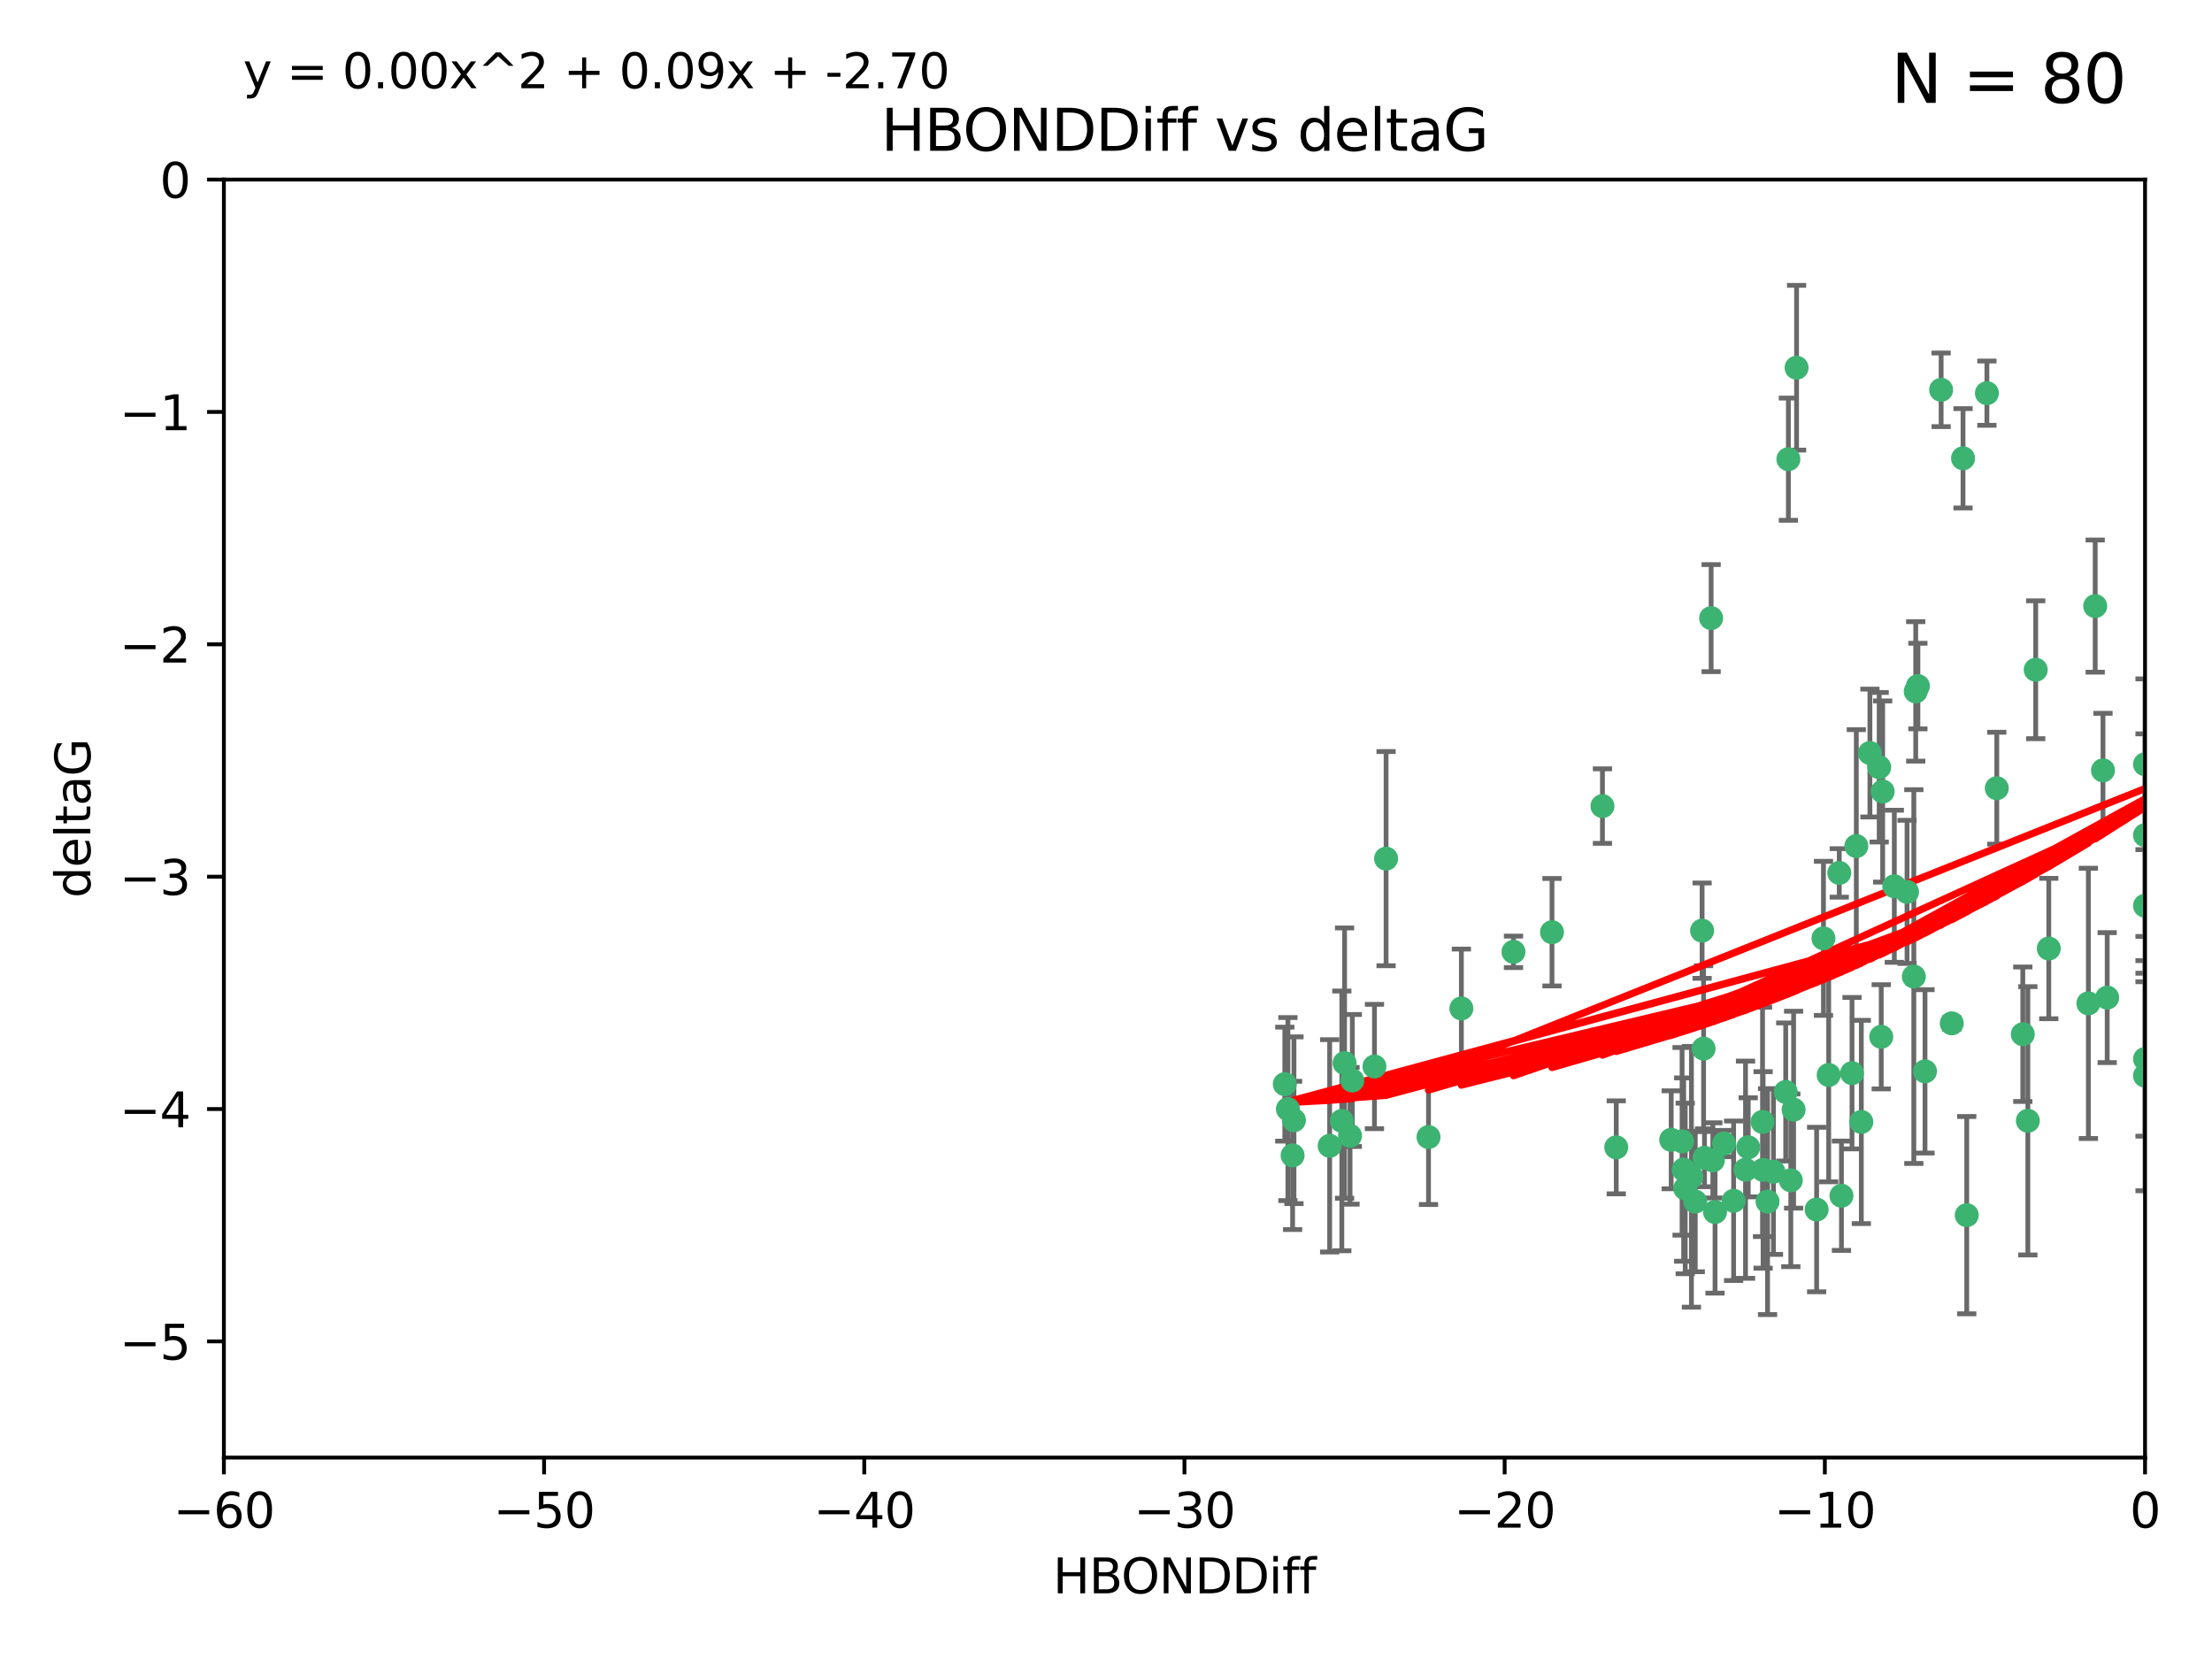 <?xml version="1.0" encoding="utf-8" standalone="no"?>
<!DOCTYPE svg PUBLIC "-//W3C//DTD SVG 1.1//EN"
  "http://www.w3.org/Graphics/SVG/1.1/DTD/svg11.dtd">
<svg xmlns:xlink="http://www.w3.org/1999/xlink" width="460.8pt" height="345.6pt" viewBox="0 0 460.8 345.6" xmlns="http://www.w3.org/2000/svg" version="1.1">
 <defs>
  <style type="text/css">*{stroke-linejoin: round; stroke-linecap: butt}</style>
 </defs>
 <g id="figure_1">
  <g id="patch_1">
   <path d="M 0 345.6 
L 460.8 345.6 
L 460.8 0 
L 0 0 
z
" style="fill: #ffffff"/>
  </g>
  <g id="axes_1">
   <g id="patch_2">
    <path d="M 46.64 303.64 
L 446.85 303.64 
L 446.85 37.411 
L 46.64 37.411 
z
" style="fill: #ffffff"/>
   </g>
   <g id="PathCollection_1">
    <defs>
     <path id="me3014f1221" d="M 0 1.118 
C 0.297 1.118 0.581 1 0.791 0.791 
C 1 0.581 1.118 0.297 1.118 0 
C 1.118 -0.297 1 -0.581 0.791 -0.791 
C 0.581 -1 0.297 -1.118 0 -1.118 
C -0.297 -1.118 -0.581 -1 -0.791 -0.791 
C -1 -0.581 -1.118 -0.297 -1.118 0 
C -1.118 0.297 -1 0.581 -0.791 0.791 
C -0.581 1 -0.297 1.118 0 1.118 
z
" style="stroke: #3cb371"/>
    </defs>
    <g clip-path="url(#pa0109d5193)">
     <use xlink:href="#me3014f1221" x="364.189" y="239.011" style="fill: #3cb371; stroke: #3cb371"/>
     <use xlink:href="#me3014f1221" x="368.215" y="250.316" style="fill: #3cb371; stroke: #3cb371"/>
     <use xlink:href="#me3014f1221" x="373.059" y="245.88" style="fill: #3cb371; stroke: #3cb371"/>
     <use xlink:href="#me3014f1221" x="373.64" y="231.167" style="fill: #3cb371; stroke: #3cb371"/>
     <use xlink:href="#me3014f1221" x="352.356" y="245.151" style="fill: #3cb371; stroke: #3cb371"/>
     <use xlink:href="#me3014f1221" x="336.694" y="239.012" style="fill: #3cb371; stroke: #3cb371"/>
     <use xlink:href="#me3014f1221" x="351.062" y="247.575" style="fill: #3cb371; stroke: #3cb371"/>
     <use xlink:href="#me3014f1221" x="383.608" y="249.096" style="fill: #3cb371; stroke: #3cb371"/>
     <use xlink:href="#me3014f1221" x="269.556" y="233.364" style="fill: #3cb371; stroke: #3cb371"/>
     <use xlink:href="#me3014f1221" x="361.144" y="250.142" style="fill: #3cb371; stroke: #3cb371"/>
     <use xlink:href="#me3014f1221" x="350.738" y="243.641" style="fill: #3cb371; stroke: #3cb371"/>
     <use xlink:href="#me3014f1221" x="378.435" y="251.967" style="fill: #3cb371; stroke: #3cb371"/>
     <use xlink:href="#me3014f1221" x="280.099" y="221.462" style="fill: #3cb371; stroke: #3cb371"/>
     <use xlink:href="#me3014f1221" x="281.711" y="225.088" style="fill: #3cb371; stroke: #3cb371"/>
     <use xlink:href="#me3014f1221" x="279.527" y="233.502" style="fill: #3cb371; stroke: #3cb371"/>
     <use xlink:href="#me3014f1221" x="348.14" y="237.443" style="fill: #3cb371; stroke: #3cb371"/>
     <use xlink:href="#me3014f1221" x="363.626" y="243.675" style="fill: #3cb371; stroke: #3cb371"/>
     <use xlink:href="#me3014f1221" x="281.237" y="236.602" style="fill: #3cb371; stroke: #3cb371"/>
     <use xlink:href="#me3014f1221" x="276.992" y="238.695" style="fill: #3cb371; stroke: #3cb371"/>
     <use xlink:href="#me3014f1221" x="269.274" y="240.695" style="fill: #3cb371; stroke: #3cb371"/>
     <use xlink:href="#me3014f1221" x="288.745" y="178.869" style="fill: #3cb371; stroke: #3cb371"/>
     <use xlink:href="#me3014f1221" x="380.951" y="223.937" style="fill: #3cb371; stroke: #3cb371"/>
     <use xlink:href="#me3014f1221" x="367.286" y="243.713" style="fill: #3cb371; stroke: #3cb371"/>
     <use xlink:href="#me3014f1221" x="367.169" y="233.712" style="fill: #3cb371; stroke: #3cb371"/>
     <use xlink:href="#me3014f1221" x="356.818" y="241.73" style="fill: #3cb371; stroke: #3cb371"/>
     <use xlink:href="#me3014f1221" x="369.439" y="244.088" style="fill: #3cb371; stroke: #3cb371"/>
     <use xlink:href="#me3014f1221" x="286.325" y="222.173" style="fill: #3cb371; stroke: #3cb371"/>
     <use xlink:href="#me3014f1221" x="461.043" y="141.469" style="fill: #3cb371; stroke: #3cb371"/>
     <use xlink:href="#me3014f1221" x="374.258" y="76.602" style="fill: #3cb371; stroke: #3cb371"/>
     <use xlink:href="#me3014f1221" x="355.078" y="241.193" style="fill: #3cb371; stroke: #3cb371"/>
     <use xlink:href="#me3014f1221" x="387.747" y="233.723" style="fill: #3cb371; stroke: #3cb371"/>
     <use xlink:href="#me3014f1221" x="357.274" y="252.481" style="fill: #3cb371; stroke: #3cb371"/>
     <use xlink:href="#me3014f1221" x="353.151" y="250.302" style="fill: #3cb371; stroke: #3cb371"/>
     <use xlink:href="#me3014f1221" x="385.806" y="223.559" style="fill: #3cb371; stroke: #3cb371"/>
     <use xlink:href="#me3014f1221" x="379.862" y="195.473" style="fill: #3cb371; stroke: #3cb371"/>
     <use xlink:href="#me3014f1221" x="354.578" y="193.873" style="fill: #3cb371; stroke: #3cb371"/>
     <use xlink:href="#me3014f1221" x="372.551" y="95.653" style="fill: #3cb371; stroke: #3cb371"/>
     <use xlink:href="#me3014f1221" x="323.309" y="194.195" style="fill: #3cb371; stroke: #3cb371"/>
     <use xlink:href="#me3014f1221" x="359.153" y="238.222" style="fill: #3cb371; stroke: #3cb371"/>
     <use xlink:href="#me3014f1221" x="371.999" y="227.477" style="fill: #3cb371; stroke: #3cb371"/>
     <use xlink:href="#me3014f1221" x="350.408" y="237.76" style="fill: #3cb371; stroke: #3cb371"/>
     <use xlink:href="#me3014f1221" x="409.709" y="253.138" style="fill: #3cb371; stroke: #3cb371"/>
     <use xlink:href="#me3014f1221" x="354.889" y="218.451" style="fill: #3cb371; stroke: #3cb371"/>
     <use xlink:href="#me3014f1221" x="267.647" y="225.849" style="fill: #3cb371; stroke: #3cb371"/>
     <use xlink:href="#me3014f1221" x="404.373" y="81.207" style="fill: #3cb371; stroke: #3cb371"/>
     <use xlink:href="#me3014f1221" x="268.297" y="231.04" style="fill: #3cb371; stroke: #3cb371"/>
     <use xlink:href="#me3014f1221" x="356.461" y="128.766" style="fill: #3cb371; stroke: #3cb371"/>
     <use xlink:href="#me3014f1221" x="304.431" y="210.077" style="fill: #3cb371; stroke: #3cb371"/>
     <use xlink:href="#me3014f1221" x="391.895" y="215.989" style="fill: #3cb371; stroke: #3cb371"/>
     <use xlink:href="#me3014f1221" x="415.968" y="164.196" style="fill: #3cb371; stroke: #3cb371"/>
     <use xlink:href="#me3014f1221" x="398.685" y="203.435" style="fill: #3cb371; stroke: #3cb371"/>
     <use xlink:href="#me3014f1221" x="297.583" y="236.875" style="fill: #3cb371; stroke: #3cb371"/>
     <use xlink:href="#me3014f1221" x="386.706" y="176.253" style="fill: #3cb371; stroke: #3cb371"/>
     <use xlink:href="#me3014f1221" x="424.077" y="139.522" style="fill: #3cb371; stroke: #3cb371"/>
     <use xlink:href="#me3014f1221" x="399.531" y="142.919" style="fill: #3cb371; stroke: #3cb371"/>
     <use xlink:href="#me3014f1221" x="397.27" y="185.794" style="fill: #3cb371; stroke: #3cb371"/>
     <use xlink:href="#me3014f1221" x="399.08" y="144.029" style="fill: #3cb371; stroke: #3cb371"/>
     <use xlink:href="#me3014f1221" x="315.286" y="198.286" style="fill: #3cb371; stroke: #3cb371"/>
     <use xlink:href="#me3014f1221" x="413.908" y="81.905" style="fill: #3cb371; stroke: #3cb371"/>
     <use xlink:href="#me3014f1221" x="391.473" y="159.828" style="fill: #3cb371; stroke: #3cb371"/>
     <use xlink:href="#me3014f1221" x="408.935" y="95.473" style="fill: #3cb371; stroke: #3cb371"/>
     <use xlink:href="#me3014f1221" x="383.153" y="181.846" style="fill: #3cb371; stroke: #3cb371"/>
     <use xlink:href="#me3014f1221" x="446.85" y="188.681" style="fill: #3cb371; stroke: #3cb371"/>
     <use xlink:href="#me3014f1221" x="401.013" y="223.183" style="fill: #3cb371; stroke: #3cb371"/>
     <use xlink:href="#me3014f1221" x="426.799" y="197.597" style="fill: #3cb371; stroke: #3cb371"/>
     <use xlink:href="#me3014f1221" x="435.046" y="209.019" style="fill: #3cb371; stroke: #3cb371"/>
     <use xlink:href="#me3014f1221" x="389.537" y="156.873" style="fill: #3cb371; stroke: #3cb371"/>
     <use xlink:href="#me3014f1221" x="438.965" y="207.82" style="fill: #3cb371; stroke: #3cb371"/>
     <use xlink:href="#me3014f1221" x="406.587" y="213.179" style="fill: #3cb371; stroke: #3cb371"/>
     <use xlink:href="#me3014f1221" x="422.439" y="233.481" style="fill: #3cb371; stroke: #3cb371"/>
     <use xlink:href="#me3014f1221" x="446.85" y="173.979" style="fill: #3cb371; stroke: #3cb371"/>
     <use xlink:href="#me3014f1221" x="436.469" y="126.26" style="fill: #3cb371; stroke: #3cb371"/>
     <use xlink:href="#me3014f1221" x="438.092" y="160.478" style="fill: #3cb371; stroke: #3cb371"/>
     <use xlink:href="#me3014f1221" x="394.622" y="184.622" style="fill: #3cb371; stroke: #3cb371"/>
     <use xlink:href="#me3014f1221" x="446.85" y="224.085" style="fill: #3cb371; stroke: #3cb371"/>
     <use xlink:href="#me3014f1221" x="446.85" y="159.21" style="fill: #3cb371; stroke: #3cb371"/>
     <use xlink:href="#me3014f1221" x="421.387" y="215.451" style="fill: #3cb371; stroke: #3cb371"/>
     <use xlink:href="#me3014f1221" x="392.195" y="164.886" style="fill: #3cb371; stroke: #3cb371"/>
     <use xlink:href="#me3014f1221" x="333.82" y="167.925" style="fill: #3cb371; stroke: #3cb371"/>
     <use xlink:href="#me3014f1221" x="446.85" y="220.6" style="fill: #3cb371; stroke: #3cb371"/>
    </g>
   </g>
   <g id="matplotlib.axis_1">
    <g id="xtick_1">
     <g id="line2d_1">
      <defs>
       <path id="mfa5442ad07" d="M 0 0 
L 0 3.5 
" style="stroke: #000000; stroke-width: 0.8"/>
      </defs>
      <g>
       <use xlink:href="#mfa5442ad07" x="46.64" y="303.64" style="stroke: #000000; stroke-width: 0.8"/>
      </g>
     </g>
     <g id="text_1">
      <!-- −60 -->
      <g transform="translate(36.088 318.238)scale(0.1 -0.1)">
       <defs>
        <path id="DejaVuSans-2212" d="M 678 2272 
L 4684 2272 
L 4684 1741 
L 678 1741 
L 678 2272 
z
" transform="scale(0.016)"/>
        <path id="DejaVuSans-36" d="M 2113 2584 
Q 1688 2584 1439 2293 
Q 1191 2003 1191 1497 
Q 1191 994 1439 701 
Q 1688 409 2113 409 
Q 2538 409 2786 701 
Q 3034 994 3034 1497 
Q 3034 2003 2786 2293 
Q 2538 2584 2113 2584 
z
M 3366 4563 
L 3366 3988 
Q 3128 4100 2886 4159 
Q 2644 4219 2406 4219 
Q 1781 4219 1451 3797 
Q 1122 3375 1075 2522 
Q 1259 2794 1537 2939 
Q 1816 3084 2150 3084 
Q 2853 3084 3261 2657 
Q 3669 2231 3669 1497 
Q 3669 778 3244 343 
Q 2819 -91 2113 -91 
Q 1303 -91 875 529 
Q 447 1150 447 2328 
Q 447 3434 972 4092 
Q 1497 4750 2381 4750 
Q 2619 4750 2861 4703 
Q 3103 4656 3366 4563 
z
" transform="scale(0.016)"/>
        <path id="DejaVuSans-30" d="M 2034 4250 
Q 1547 4250 1301 3770 
Q 1056 3291 1056 2328 
Q 1056 1369 1301 889 
Q 1547 409 2034 409 
Q 2525 409 2770 889 
Q 3016 1369 3016 2328 
Q 3016 3291 2770 3770 
Q 2525 4250 2034 4250 
z
M 2034 4750 
Q 2819 4750 3233 4129 
Q 3647 3509 3647 2328 
Q 3647 1150 3233 529 
Q 2819 -91 2034 -91 
Q 1250 -91 836 529 
Q 422 1150 422 2328 
Q 422 3509 836 4129 
Q 1250 4750 2034 4750 
z
" transform="scale(0.016)"/>
       </defs>
       <use xlink:href="#DejaVuSans-2212"/>
       <use xlink:href="#DejaVuSans-36" x="83.789"/>
       <use xlink:href="#DejaVuSans-30" x="147.412"/>
      </g>
     </g>
    </g>
    <g id="xtick_2">
     <g id="line2d_2">
      <g>
       <use xlink:href="#mfa5442ad07" x="113.342" y="303.64" style="stroke: #000000; stroke-width: 0.8"/>
      </g>
     </g>
     <g id="text_2">
      <!-- −50 -->
      <g transform="translate(102.789 318.238)scale(0.1 -0.1)">
       <defs>
        <path id="DejaVuSans-35" d="M 691 4666 
L 3169 4666 
L 3169 4134 
L 1269 4134 
L 1269 2991 
Q 1406 3038 1543 3061 
Q 1681 3084 1819 3084 
Q 2600 3084 3056 2656 
Q 3513 2228 3513 1497 
Q 3513 744 3044 326 
Q 2575 -91 1722 -91 
Q 1428 -91 1123 -41 
Q 819 9 494 109 
L 494 744 
Q 775 591 1075 516 
Q 1375 441 1709 441 
Q 2250 441 2565 725 
Q 2881 1009 2881 1497 
Q 2881 1984 2565 2268 
Q 2250 2553 1709 2553 
Q 1456 2553 1204 2497 
Q 953 2441 691 2322 
L 691 4666 
z
" transform="scale(0.016)"/>
       </defs>
       <use xlink:href="#DejaVuSans-2212"/>
       <use xlink:href="#DejaVuSans-35" x="83.789"/>
       <use xlink:href="#DejaVuSans-30" x="147.412"/>
      </g>
     </g>
    </g>
    <g id="xtick_3">
     <g id="line2d_3">
      <g>
       <use xlink:href="#mfa5442ad07" x="180.043" y="303.64" style="stroke: #000000; stroke-width: 0.8"/>
      </g>
     </g>
     <g id="text_3">
      <!-- −40 -->
      <g transform="translate(169.491 318.238)scale(0.1 -0.1)">
       <defs>
        <path id="DejaVuSans-34" d="M 2419 4116 
L 825 1625 
L 2419 1625 
L 2419 4116 
z
M 2253 4666 
L 3047 4666 
L 3047 1625 
L 3713 1625 
L 3713 1100 
L 3047 1100 
L 3047 0 
L 2419 0 
L 2419 1100 
L 313 1100 
L 313 1709 
L 2253 4666 
z
" transform="scale(0.016)"/>
       </defs>
       <use xlink:href="#DejaVuSans-2212"/>
       <use xlink:href="#DejaVuSans-34" x="83.789"/>
       <use xlink:href="#DejaVuSans-30" x="147.412"/>
      </g>
     </g>
    </g>
    <g id="xtick_4">
     <g id="line2d_4">
      <g>
       <use xlink:href="#mfa5442ad07" x="246.745" y="303.64" style="stroke: #000000; stroke-width: 0.8"/>
      </g>
     </g>
     <g id="text_4">
      <!-- −30 -->
      <g transform="translate(236.193 318.238)scale(0.1 -0.1)">
       <defs>
        <path id="DejaVuSans-33" d="M 2597 2516 
Q 3050 2419 3304 2112 
Q 3559 1806 3559 1356 
Q 3559 666 3084 287 
Q 2609 -91 1734 -91 
Q 1441 -91 1130 -33 
Q 819 25 488 141 
L 488 750 
Q 750 597 1062 519 
Q 1375 441 1716 441 
Q 2309 441 2620 675 
Q 2931 909 2931 1356 
Q 2931 1769 2642 2001 
Q 2353 2234 1838 2234 
L 1294 2234 
L 1294 2753 
L 1863 2753 
Q 2328 2753 2575 2939 
Q 2822 3125 2822 3475 
Q 2822 3834 2567 4026 
Q 2313 4219 1838 4219 
Q 1578 4219 1281 4162 
Q 984 4106 628 3988 
L 628 4550 
Q 988 4650 1302 4700 
Q 1616 4750 1894 4750 
Q 2613 4750 3031 4423 
Q 3450 4097 3450 3541 
Q 3450 3153 3228 2886 
Q 3006 2619 2597 2516 
z
" transform="scale(0.016)"/>
       </defs>
       <use xlink:href="#DejaVuSans-2212"/>
       <use xlink:href="#DejaVuSans-33" x="83.789"/>
       <use xlink:href="#DejaVuSans-30" x="147.412"/>
      </g>
     </g>
    </g>
    <g id="xtick_5">
     <g id="line2d_5">
      <g>
       <use xlink:href="#mfa5442ad07" x="313.447" y="303.64" style="stroke: #000000; stroke-width: 0.8"/>
      </g>
     </g>
     <g id="text_5">
      <!-- −20 -->
      <g transform="translate(302.894 318.238)scale(0.1 -0.1)">
       <defs>
        <path id="DejaVuSans-32" d="M 1228 531 
L 3431 531 
L 3431 0 
L 469 0 
L 469 531 
Q 828 903 1448 1529 
Q 2069 2156 2228 2338 
Q 2531 2678 2651 2914 
Q 2772 3150 2772 3378 
Q 2772 3750 2511 3984 
Q 2250 4219 1831 4219 
Q 1534 4219 1204 4116 
Q 875 4013 500 3803 
L 500 4441 
Q 881 4594 1212 4672 
Q 1544 4750 1819 4750 
Q 2544 4750 2975 4387 
Q 3406 4025 3406 3419 
Q 3406 3131 3298 2873 
Q 3191 2616 2906 2266 
Q 2828 2175 2409 1742 
Q 1991 1309 1228 531 
z
" transform="scale(0.016)"/>
       </defs>
       <use xlink:href="#DejaVuSans-2212"/>
       <use xlink:href="#DejaVuSans-32" x="83.789"/>
       <use xlink:href="#DejaVuSans-30" x="147.412"/>
      </g>
     </g>
    </g>
    <g id="xtick_6">
     <g id="line2d_6">
      <g>
       <use xlink:href="#mfa5442ad07" x="380.148" y="303.64" style="stroke: #000000; stroke-width: 0.8"/>
      </g>
     </g>
     <g id="text_6">
      <!-- −10 -->
      <g transform="translate(369.596 318.238)scale(0.1 -0.1)">
       <defs>
        <path id="DejaVuSans-31" d="M 794 531 
L 1825 531 
L 1825 4091 
L 703 3866 
L 703 4441 
L 1819 4666 
L 2450 4666 
L 2450 531 
L 3481 531 
L 3481 0 
L 794 0 
L 794 531 
z
" transform="scale(0.016)"/>
       </defs>
       <use xlink:href="#DejaVuSans-2212"/>
       <use xlink:href="#DejaVuSans-31" x="83.789"/>
       <use xlink:href="#DejaVuSans-30" x="147.412"/>
      </g>
     </g>
    </g>
    <g id="xtick_7">
     <g id="line2d_7">
      <g>
       <use xlink:href="#mfa5442ad07" x="446.85" y="303.64" style="stroke: #000000; stroke-width: 0.8"/>
      </g>
     </g>
     <g id="text_7">
      <!-- 0 -->
      <g transform="translate(443.669 318.238)scale(0.1 -0.1)">
       <use xlink:href="#DejaVuSans-30"/>
      </g>
     </g>
    </g>
    <g id="text_8">
     <!-- HBONDDiff -->
     <g transform="translate(219.356 331.917)scale(0.1 -0.1)">
      <defs>
       <path id="DejaVuSans-48" d="M 628 4666 
L 1259 4666 
L 1259 2753 
L 3553 2753 
L 3553 4666 
L 4184 4666 
L 4184 0 
L 3553 0 
L 3553 2222 
L 1259 2222 
L 1259 0 
L 628 0 
L 628 4666 
z
" transform="scale(0.016)"/>
       <path id="DejaVuSans-42" d="M 1259 2228 
L 1259 519 
L 2272 519 
Q 2781 519 3026 730 
Q 3272 941 3272 1375 
Q 3272 1813 3026 2020 
Q 2781 2228 2272 2228 
L 1259 2228 
z
M 1259 4147 
L 1259 2741 
L 2194 2741 
Q 2656 2741 2882 2914 
Q 3109 3088 3109 3444 
Q 3109 3797 2882 3972 
Q 2656 4147 2194 4147 
L 1259 4147 
z
M 628 4666 
L 2241 4666 
Q 2963 4666 3353 4366 
Q 3744 4066 3744 3513 
Q 3744 3084 3544 2831 
Q 3344 2578 2956 2516 
Q 3422 2416 3680 2098 
Q 3938 1781 3938 1306 
Q 3938 681 3513 340 
Q 3088 0 2303 0 
L 628 0 
L 628 4666 
z
" transform="scale(0.016)"/>
       <path id="DejaVuSans-4f" d="M 2522 4238 
Q 1834 4238 1429 3725 
Q 1025 3213 1025 2328 
Q 1025 1447 1429 934 
Q 1834 422 2522 422 
Q 3209 422 3611 934 
Q 4013 1447 4013 2328 
Q 4013 3213 3611 3725 
Q 3209 4238 2522 4238 
z
M 2522 4750 
Q 3503 4750 4090 4092 
Q 4678 3434 4678 2328 
Q 4678 1225 4090 567 
Q 3503 -91 2522 -91 
Q 1538 -91 948 565 
Q 359 1222 359 2328 
Q 359 3434 948 4092 
Q 1538 4750 2522 4750 
z
" transform="scale(0.016)"/>
       <path id="DejaVuSans-4e" d="M 628 4666 
L 1478 4666 
L 3547 763 
L 3547 4666 
L 4159 4666 
L 4159 0 
L 3309 0 
L 1241 3903 
L 1241 0 
L 628 0 
L 628 4666 
z
" transform="scale(0.016)"/>
       <path id="DejaVuSans-44" d="M 1259 4147 
L 1259 519 
L 2022 519 
Q 2988 519 3436 956 
Q 3884 1394 3884 2338 
Q 3884 3275 3436 3711 
Q 2988 4147 2022 4147 
L 1259 4147 
z
M 628 4666 
L 1925 4666 
Q 3281 4666 3915 4102 
Q 4550 3538 4550 2338 
Q 4550 1131 3912 565 
Q 3275 0 1925 0 
L 628 0 
L 628 4666 
z
" transform="scale(0.016)"/>
       <path id="DejaVuSans-69" d="M 603 3500 
L 1178 3500 
L 1178 0 
L 603 0 
L 603 3500 
z
M 603 4863 
L 1178 4863 
L 1178 4134 
L 603 4134 
L 603 4863 
z
" transform="scale(0.016)"/>
       <path id="DejaVuSans-66" d="M 2375 4863 
L 2375 4384 
L 1825 4384 
Q 1516 4384 1395 4259 
Q 1275 4134 1275 3809 
L 1275 3500 
L 2222 3500 
L 2222 3053 
L 1275 3053 
L 1275 0 
L 697 0 
L 697 3053 
L 147 3053 
L 147 3500 
L 697 3500 
L 697 3744 
Q 697 4328 969 4595 
Q 1241 4863 1831 4863 
L 2375 4863 
z
" transform="scale(0.016)"/>
      </defs>
      <use xlink:href="#DejaVuSans-48"/>
      <use xlink:href="#DejaVuSans-42" x="75.195"/>
      <use xlink:href="#DejaVuSans-4f" x="142.049"/>
      <use xlink:href="#DejaVuSans-4e" x="220.76"/>
      <use xlink:href="#DejaVuSans-44" x="295.564"/>
      <use xlink:href="#DejaVuSans-44" x="372.566"/>
      <use xlink:href="#DejaVuSans-69" x="449.568"/>
      <use xlink:href="#DejaVuSans-66" x="477.352"/>
      <use xlink:href="#DejaVuSans-66" x="512.557"/>
     </g>
    </g>
   </g>
   <g id="matplotlib.axis_2">
    <g id="ytick_1">
     <g id="line2d_8">
      <defs>
       <path id="m509bf1cabe" d="M 0 0 
L -3.5 0 
" style="stroke: #000000; stroke-width: 0.8"/>
      </defs>
      <g>
       <use xlink:href="#m509bf1cabe" x="46.64" y="279.437" style="stroke: #000000; stroke-width: 0.8"/>
      </g>
     </g>
     <g id="text_9">
      <!-- −5 -->
      <g transform="translate(24.898 283.237)scale(0.1 -0.1)">
       <use xlink:href="#DejaVuSans-2212"/>
       <use xlink:href="#DejaVuSans-35" x="83.789"/>
      </g>
     </g>
    </g>
    <g id="ytick_2">
     <g id="line2d_9">
      <g>
       <use xlink:href="#m509bf1cabe" x="46.64" y="231.032" style="stroke: #000000; stroke-width: 0.8"/>
      </g>
     </g>
     <g id="text_10">
      <!-- −4 -->
      <g transform="translate(24.898 234.831)scale(0.1 -0.1)">
       <use xlink:href="#DejaVuSans-2212"/>
       <use xlink:href="#DejaVuSans-34" x="83.789"/>
      </g>
     </g>
    </g>
    <g id="ytick_3">
     <g id="line2d_10">
      <g>
       <use xlink:href="#m509bf1cabe" x="46.64" y="182.627" style="stroke: #000000; stroke-width: 0.8"/>
      </g>
     </g>
     <g id="text_11">
      <!-- −3 -->
      <g transform="translate(24.898 186.426)scale(0.1 -0.1)">
       <use xlink:href="#DejaVuSans-2212"/>
       <use xlink:href="#DejaVuSans-33" x="83.789"/>
      </g>
     </g>
    </g>
    <g id="ytick_4">
     <g id="line2d_11">
      <g>
       <use xlink:href="#m509bf1cabe" x="46.64" y="134.222" style="stroke: #000000; stroke-width: 0.8"/>
      </g>
     </g>
     <g id="text_12">
      <!-- −2 -->
      <g transform="translate(24.898 138.021)scale(0.1 -0.1)">
       <use xlink:href="#DejaVuSans-2212"/>
       <use xlink:href="#DejaVuSans-32" x="83.789"/>
      </g>
     </g>
    </g>
    <g id="ytick_5">
     <g id="line2d_12">
      <g>
       <use xlink:href="#m509bf1cabe" x="46.64" y="85.816" style="stroke: #000000; stroke-width: 0.8"/>
      </g>
     </g>
     <g id="text_13">
      <!-- −1 -->
      <g transform="translate(24.898 89.616)scale(0.1 -0.1)">
       <use xlink:href="#DejaVuSans-2212"/>
       <use xlink:href="#DejaVuSans-31" x="83.789"/>
      </g>
     </g>
    </g>
    <g id="ytick_6">
     <g id="line2d_13">
      <g>
       <use xlink:href="#m509bf1cabe" x="46.64" y="37.411" style="stroke: #000000; stroke-width: 0.8"/>
      </g>
     </g>
     <g id="text_14">
      <!-- 0 -->
      <g transform="translate(33.278 41.21)scale(0.1 -0.1)">
       <use xlink:href="#DejaVuSans-30"/>
      </g>
     </g>
    </g>
    <g id="text_15">
     <!-- deltaG -->
     <g transform="translate(18.818 187.064)rotate(-90)scale(0.1 -0.1)">
      <defs>
       <path id="DejaVuSans-64" d="M 2906 2969 
L 2906 4863 
L 3481 4863 
L 3481 0 
L 2906 0 
L 2906 525 
Q 2725 213 2448 61 
Q 2172 -91 1784 -91 
Q 1150 -91 751 415 
Q 353 922 353 1747 
Q 353 2572 751 3078 
Q 1150 3584 1784 3584 
Q 2172 3584 2448 3432 
Q 2725 3281 2906 2969 
z
M 947 1747 
Q 947 1113 1208 752 
Q 1469 391 1925 391 
Q 2381 391 2643 752 
Q 2906 1113 2906 1747 
Q 2906 2381 2643 2742 
Q 2381 3103 1925 3103 
Q 1469 3103 1208 2742 
Q 947 2381 947 1747 
z
" transform="scale(0.016)"/>
       <path id="DejaVuSans-65" d="M 3597 1894 
L 3597 1613 
L 953 1613 
Q 991 1019 1311 708 
Q 1631 397 2203 397 
Q 2534 397 2845 478 
Q 3156 559 3463 722 
L 3463 178 
Q 3153 47 2828 -22 
Q 2503 -91 2169 -91 
Q 1331 -91 842 396 
Q 353 884 353 1716 
Q 353 2575 817 3079 
Q 1281 3584 2069 3584 
Q 2775 3584 3186 3129 
Q 3597 2675 3597 1894 
z
M 3022 2063 
Q 3016 2534 2758 2815 
Q 2500 3097 2075 3097 
Q 1594 3097 1305 2825 
Q 1016 2553 972 2059 
L 3022 2063 
z
" transform="scale(0.016)"/>
       <path id="DejaVuSans-6c" d="M 603 4863 
L 1178 4863 
L 1178 0 
L 603 0 
L 603 4863 
z
" transform="scale(0.016)"/>
       <path id="DejaVuSans-74" d="M 1172 4494 
L 1172 3500 
L 2356 3500 
L 2356 3053 
L 1172 3053 
L 1172 1153 
Q 1172 725 1289 603 
Q 1406 481 1766 481 
L 2356 481 
L 2356 0 
L 1766 0 
Q 1100 0 847 248 
Q 594 497 594 1153 
L 594 3053 
L 172 3053 
L 172 3500 
L 594 3500 
L 594 4494 
L 1172 4494 
z
" transform="scale(0.016)"/>
       <path id="DejaVuSans-61" d="M 2194 1759 
Q 1497 1759 1228 1600 
Q 959 1441 959 1056 
Q 959 750 1161 570 
Q 1363 391 1709 391 
Q 2188 391 2477 730 
Q 2766 1069 2766 1631 
L 2766 1759 
L 2194 1759 
z
M 3341 1997 
L 3341 0 
L 2766 0 
L 2766 531 
Q 2569 213 2275 61 
Q 1981 -91 1556 -91 
Q 1019 -91 701 211 
Q 384 513 384 1019 
Q 384 1609 779 1909 
Q 1175 2209 1959 2209 
L 2766 2209 
L 2766 2266 
Q 2766 2663 2505 2880 
Q 2244 3097 1772 3097 
Q 1472 3097 1187 3025 
Q 903 2953 641 2809 
L 641 3341 
Q 956 3463 1253 3523 
Q 1550 3584 1831 3584 
Q 2591 3584 2966 3190 
Q 3341 2797 3341 1997 
z
" transform="scale(0.016)"/>
       <path id="DejaVuSans-47" d="M 3809 666 
L 3809 1919 
L 2778 1919 
L 2778 2438 
L 4434 2438 
L 4434 434 
Q 4069 175 3628 42 
Q 3188 -91 2688 -91 
Q 1594 -91 976 548 
Q 359 1188 359 2328 
Q 359 3472 976 4111 
Q 1594 4750 2688 4750 
Q 3144 4750 3555 4637 
Q 3966 4525 4313 4306 
L 4313 3634 
Q 3963 3931 3569 4081 
Q 3175 4231 2741 4231 
Q 1884 4231 1454 3753 
Q 1025 3275 1025 2328 
Q 1025 1384 1454 906 
Q 1884 428 2741 428 
Q 3075 428 3337 486 
Q 3600 544 3809 666 
z
" transform="scale(0.016)"/>
      </defs>
      <use xlink:href="#DejaVuSans-64"/>
      <use xlink:href="#DejaVuSans-65" x="63.477"/>
      <use xlink:href="#DejaVuSans-6c" x="125"/>
      <use xlink:href="#DejaVuSans-74" x="152.783"/>
      <use xlink:href="#DejaVuSans-61" x="191.992"/>
      <use xlink:href="#DejaVuSans-47" x="253.271"/>
     </g>
    </g>
   </g>
   <g id="LineCollection_1">
    <path d="M 364.189 249.332 
L 364.189 228.691 
" clip-path="url(#pa0109d5193)" style="fill: none; stroke: #696969"/>
    <path d="M 368.215 273.851 
L 368.215 226.78 
" clip-path="url(#pa0109d5193)" style="fill: none; stroke: #696969"/>
    <path d="M 373.059 263.87 
L 373.059 227.891 
" clip-path="url(#pa0109d5193)" style="fill: none; stroke: #696969"/>
    <path d="M 373.64 251.678 
L 373.64 210.656 
" clip-path="url(#pa0109d5193)" style="fill: none; stroke: #696969"/>
    <path d="M 352.356 272.312 
L 352.356 217.99 
" clip-path="url(#pa0109d5193)" style="fill: none; stroke: #696969"/>
    <path d="M 336.694 248.696 
L 336.694 229.327 
" clip-path="url(#pa0109d5193)" style="fill: none; stroke: #696969"/>
    <path d="M 351.062 265.34 
L 351.062 229.81 
" clip-path="url(#pa0109d5193)" style="fill: none; stroke: #696969"/>
    <path d="M 383.608 260.481 
L 383.608 237.71 
" clip-path="url(#pa0109d5193)" style="fill: none; stroke: #696969"/>
    <path d="M 269.556 250.731 
L 269.556 215.997 
" clip-path="url(#pa0109d5193)" style="fill: none; stroke: #696969"/>
    <path d="M 361.144 266.753 
L 361.144 233.531 
" clip-path="url(#pa0109d5193)" style="fill: none; stroke: #696969"/>
    <path d="M 350.738 262.737 
L 350.738 224.544 
" clip-path="url(#pa0109d5193)" style="fill: none; stroke: #696969"/>
    <path d="M 378.435 269.097 
L 378.435 234.836 
" clip-path="url(#pa0109d5193)" style="fill: none; stroke: #696969"/>
    <path d="M 280.099 249.617 
L 280.099 193.307 
" clip-path="url(#pa0109d5193)" style="fill: none; stroke: #696969"/>
    <path d="M 281.711 238.836 
L 281.711 211.34 
" clip-path="url(#pa0109d5193)" style="fill: none; stroke: #696969"/>
    <path d="M 279.527 260.554 
L 279.527 206.45 
" clip-path="url(#pa0109d5193)" style="fill: none; stroke: #696969"/>
    <path d="M 348.14 247.65 
L 348.14 227.236 
" clip-path="url(#pa0109d5193)" style="fill: none; stroke: #696969"/>
    <path d="M 363.626 266.303 
L 363.626 221.048 
" clip-path="url(#pa0109d5193)" style="fill: none; stroke: #696969"/>
    <path d="M 281.237 250.846 
L 281.237 222.359 
" clip-path="url(#pa0109d5193)" style="fill: none; stroke: #696969"/>
    <path d="M 276.992 260.812 
L 276.992 216.578 
" clip-path="url(#pa0109d5193)" style="fill: none; stroke: #696969"/>
    <path d="M 269.274 256.139 
L 269.274 225.251 
" clip-path="url(#pa0109d5193)" style="fill: none; stroke: #696969"/>
    <path d="M 288.745 201.178 
L 288.745 156.56 
" clip-path="url(#pa0109d5193)" style="fill: none; stroke: #696969"/>
    <path d="M 380.951 246.2 
L 380.951 201.674 
" clip-path="url(#pa0109d5193)" style="fill: none; stroke: #696969"/>
    <path d="M 367.286 264.178 
L 367.286 223.248 
" clip-path="url(#pa0109d5193)" style="fill: none; stroke: #696969"/>
    <path d="M 367.169 257.598 
L 367.169 209.826 
" clip-path="url(#pa0109d5193)" style="fill: none; stroke: #696969"/>
    <path d="M 356.818 249.557 
L 356.818 233.903 
" clip-path="url(#pa0109d5193)" style="fill: none; stroke: #696969"/>
    <path d="M 369.439 261.318 
L 369.439 226.858 
" clip-path="url(#pa0109d5193)" style="fill: none; stroke: #696969"/>
    <path d="M 286.325 235.121 
L 286.325 209.225 
" clip-path="url(#pa0109d5193)" style="fill: none; stroke: #696969"/>
    <path d="M 461.043 146.137 
L 461.043 136.802 
" clip-path="url(#pa0109d5193)" style="fill: none; stroke: #696969"/>
    <path d="M 374.258 93.762 
L 374.258 59.442 
" clip-path="url(#pa0109d5193)" style="fill: none; stroke: #696969"/>
    <path d="M 355.078 247.22 
L 355.078 235.166 
" clip-path="url(#pa0109d5193)" style="fill: none; stroke: #696969"/>
    <path d="M 387.747 254.896 
L 387.747 212.549 
" clip-path="url(#pa0109d5193)" style="fill: none; stroke: #696969"/>
    <path d="M 357.274 269.381 
L 357.274 235.581 
" clip-path="url(#pa0109d5193)" style="fill: none; stroke: #696969"/>
    <path d="M 353.151 264.925 
L 353.151 235.679 
" clip-path="url(#pa0109d5193)" style="fill: none; stroke: #696969"/>
    <path d="M 385.806 239.336 
L 385.806 207.781 
" clip-path="url(#pa0109d5193)" style="fill: none; stroke: #696969"/>
    <path d="M 379.862 211.518 
L 379.862 179.428 
" clip-path="url(#pa0109d5193)" style="fill: none; stroke: #696969"/>
    <path d="M 354.578 203.802 
L 354.578 183.944 
" clip-path="url(#pa0109d5193)" style="fill: none; stroke: #696969"/>
    <path d="M 372.551 108.382 
L 372.551 82.923 
" clip-path="url(#pa0109d5193)" style="fill: none; stroke: #696969"/>
    <path d="M 323.309 205.384 
L 323.309 183.006 
" clip-path="url(#pa0109d5193)" style="fill: none; stroke: #696969"/>
    <path d="M 359.153 240.963 
L 359.153 235.481 
" clip-path="url(#pa0109d5193)" style="fill: none; stroke: #696969"/>
    <path d="M 371.999 241.86 
L 371.999 213.095 
" clip-path="url(#pa0109d5193)" style="fill: none; stroke: #696969"/>
    <path d="M 350.408 257.301 
L 350.408 218.218 
" clip-path="url(#pa0109d5193)" style="fill: none; stroke: #696969"/>
    <path d="M 409.709 273.691 
L 409.709 232.586 
" clip-path="url(#pa0109d5193)" style="fill: none; stroke: #696969"/>
    <path d="M 354.889 235.713 
L 354.889 201.188 
" clip-path="url(#pa0109d5193)" style="fill: none; stroke: #696969"/>
    <path d="M 267.647 237.72 
L 267.647 213.978 
" clip-path="url(#pa0109d5193)" style="fill: none; stroke: #696969"/>
    <path d="M 404.373 88.875 
L 404.373 73.539 
" clip-path="url(#pa0109d5193)" style="fill: none; stroke: #696969"/>
    <path d="M 268.297 250.104 
L 268.297 211.975 
" clip-path="url(#pa0109d5193)" style="fill: none; stroke: #696969"/>
    <path d="M 356.461 139.92 
L 356.461 117.611 
" clip-path="url(#pa0109d5193)" style="fill: none; stroke: #696969"/>
    <path d="M 304.431 222.445 
L 304.431 197.71 
" clip-path="url(#pa0109d5193)" style="fill: none; stroke: #696969"/>
    <path d="M 391.895 226.845 
L 391.895 205.133 
" clip-path="url(#pa0109d5193)" style="fill: none; stroke: #696969"/>
    <path d="M 415.968 175.847 
L 415.968 152.545 
" clip-path="url(#pa0109d5193)" style="fill: none; stroke: #696969"/>
    <path d="M 398.685 242.368 
L 398.685 164.502 
" clip-path="url(#pa0109d5193)" style="fill: none; stroke: #696969"/>
    <path d="M 297.583 250.922 
L 297.583 222.829 
" clip-path="url(#pa0109d5193)" style="fill: none; stroke: #696969"/>
    <path d="M 386.706 200.512 
L 386.706 151.994 
" clip-path="url(#pa0109d5193)" style="fill: none; stroke: #696969"/>
    <path d="M 424.077 153.884 
L 424.077 125.16 
" clip-path="url(#pa0109d5193)" style="fill: none; stroke: #696969"/>
    <path d="M 399.531 151.833 
L 399.531 134.005 
" clip-path="url(#pa0109d5193)" style="fill: none; stroke: #696969"/>
    <path d="M 397.27 200.702 
L 397.27 170.886 
" clip-path="url(#pa0109d5193)" style="fill: none; stroke: #696969"/>
    <path d="M 399.08 158.556 
L 399.08 129.503 
" clip-path="url(#pa0109d5193)" style="fill: none; stroke: #696969"/>
    <path d="M 315.286 201.563 
L 315.286 195.009 
" clip-path="url(#pa0109d5193)" style="fill: none; stroke: #696969"/>
    <path d="M 413.908 88.597 
L 413.908 75.213 
" clip-path="url(#pa0109d5193)" style="fill: none; stroke: #696969"/>
    <path d="M 391.473 175.402 
L 391.473 144.254 
" clip-path="url(#pa0109d5193)" style="fill: none; stroke: #696969"/>
    <path d="M 408.935 105.82 
L 408.935 85.126 
" clip-path="url(#pa0109d5193)" style="fill: none; stroke: #696969"/>
    <path d="M 383.153 186.895 
L 383.153 176.797 
" clip-path="url(#pa0109d5193)" style="fill: none; stroke: #696969"/>
    <path d="M 446.85 202.739 
L 446.85 174.624 
" clip-path="url(#pa0109d5193)" style="fill: none; stroke: #696969"/>
    <path d="M 401.013 240.197 
L 401.013 206.168 
" clip-path="url(#pa0109d5193)" style="fill: none; stroke: #696969"/>
    <path d="M 426.799 212.222 
L 426.799 182.972 
" clip-path="url(#pa0109d5193)" style="fill: none; stroke: #696969"/>
    <path d="M 435.046 237.171 
L 435.046 180.866 
" clip-path="url(#pa0109d5193)" style="fill: none; stroke: #696969"/>
    <path d="M 389.537 170.189 
L 389.537 143.557 
" clip-path="url(#pa0109d5193)" style="fill: none; stroke: #696969"/>
    <path d="M 438.965 221.356 
L 438.965 194.285 
" clip-path="url(#pa0109d5193)" style="fill: none; stroke: #696969"/>
    <path d="M 406.587 214.388 
L 406.587 211.971 
" clip-path="url(#pa0109d5193)" style="fill: none; stroke: #696969"/>
    <path d="M 422.439 261.427 
L 422.439 205.535 
" clip-path="url(#pa0109d5193)" style="fill: none; stroke: #696969"/>
    <path d="M 446.85 195.085 
L 446.85 152.873 
" clip-path="url(#pa0109d5193)" style="fill: none; stroke: #696969"/>
    <path d="M 436.469 140.03 
L 436.469 112.489 
" clip-path="url(#pa0109d5193)" style="fill: none; stroke: #696969"/>
    <path d="M 438.092 172.358 
L 438.092 148.597 
" clip-path="url(#pa0109d5193)" style="fill: none; stroke: #696969"/>
    <path d="M 394.622 200.466 
L 394.622 168.778 
" clip-path="url(#pa0109d5193)" style="fill: none; stroke: #696969"/>
    <path d="M 446.85 248.056 
L 446.85 200.114 
" clip-path="url(#pa0109d5193)" style="fill: none; stroke: #696969"/>
    <path d="M 446.85 176.996 
L 446.85 141.423 
" clip-path="url(#pa0109d5193)" style="fill: none; stroke: #696969"/>
    <path d="M 421.387 229.46 
L 421.387 201.442 
" clip-path="url(#pa0109d5193)" style="fill: none; stroke: #696969"/>
    <path d="M 392.195 183.754 
L 392.195 146.019 
" clip-path="url(#pa0109d5193)" style="fill: none; stroke: #696969"/>
    <path d="M 333.82 175.69 
L 333.82 160.161 
" clip-path="url(#pa0109d5193)" style="fill: none; stroke: #696969"/>
    <path d="M 446.85 236.686 
L 446.85 204.513 
" clip-path="url(#pa0109d5193)" style="fill: none; stroke: #696969"/>
   </g>
   <g id="line2d_14">
    <defs>
     <path id="mb565063423" d="M 2 0 
L -2 -0 
" style="stroke: #696969"/>
    </defs>
    <g clip-path="url(#pa0109d5193)">
     <use xlink:href="#mb565063423" x="364.189" y="249.332" style="fill: #696969; stroke: #696969"/>
     <use xlink:href="#mb565063423" x="368.215" y="273.851" style="fill: #696969; stroke: #696969"/>
     <use xlink:href="#mb565063423" x="373.059" y="263.87" style="fill: #696969; stroke: #696969"/>
     <use xlink:href="#mb565063423" x="373.64" y="251.678" style="fill: #696969; stroke: #696969"/>
     <use xlink:href="#mb565063423" x="352.356" y="272.312" style="fill: #696969; stroke: #696969"/>
     <use xlink:href="#mb565063423" x="336.694" y="248.696" style="fill: #696969; stroke: #696969"/>
     <use xlink:href="#mb565063423" x="351.062" y="265.34" style="fill: #696969; stroke: #696969"/>
     <use xlink:href="#mb565063423" x="383.608" y="260.481" style="fill: #696969; stroke: #696969"/>
     <use xlink:href="#mb565063423" x="269.556" y="250.731" style="fill: #696969; stroke: #696969"/>
     <use xlink:href="#mb565063423" x="361.144" y="266.753" style="fill: #696969; stroke: #696969"/>
     <use xlink:href="#mb565063423" x="350.738" y="262.737" style="fill: #696969; stroke: #696969"/>
     <use xlink:href="#mb565063423" x="378.435" y="269.097" style="fill: #696969; stroke: #696969"/>
     <use xlink:href="#mb565063423" x="280.099" y="249.617" style="fill: #696969; stroke: #696969"/>
     <use xlink:href="#mb565063423" x="281.711" y="238.836" style="fill: #696969; stroke: #696969"/>
     <use xlink:href="#mb565063423" x="279.527" y="260.554" style="fill: #696969; stroke: #696969"/>
     <use xlink:href="#mb565063423" x="348.14" y="247.65" style="fill: #696969; stroke: #696969"/>
     <use xlink:href="#mb565063423" x="363.626" y="266.303" style="fill: #696969; stroke: #696969"/>
     <use xlink:href="#mb565063423" x="281.237" y="250.846" style="fill: #696969; stroke: #696969"/>
     <use xlink:href="#mb565063423" x="276.992" y="260.812" style="fill: #696969; stroke: #696969"/>
     <use xlink:href="#mb565063423" x="269.274" y="256.139" style="fill: #696969; stroke: #696969"/>
     <use xlink:href="#mb565063423" x="288.745" y="201.178" style="fill: #696969; stroke: #696969"/>
     <use xlink:href="#mb565063423" x="380.951" y="246.2" style="fill: #696969; stroke: #696969"/>
     <use xlink:href="#mb565063423" x="367.286" y="264.178" style="fill: #696969; stroke: #696969"/>
     <use xlink:href="#mb565063423" x="367.169" y="257.598" style="fill: #696969; stroke: #696969"/>
     <use xlink:href="#mb565063423" x="356.818" y="249.557" style="fill: #696969; stroke: #696969"/>
     <use xlink:href="#mb565063423" x="369.439" y="261.318" style="fill: #696969; stroke: #696969"/>
     <use xlink:href="#mb565063423" x="286.325" y="235.121" style="fill: #696969; stroke: #696969"/>
     <use xlink:href="#mb565063423" x="461.043" y="146.137" style="fill: #696969; stroke: #696969"/>
     <use xlink:href="#mb565063423" x="374.258" y="93.762" style="fill: #696969; stroke: #696969"/>
     <use xlink:href="#mb565063423" x="355.078" y="247.22" style="fill: #696969; stroke: #696969"/>
     <use xlink:href="#mb565063423" x="387.747" y="254.896" style="fill: #696969; stroke: #696969"/>
     <use xlink:href="#mb565063423" x="357.274" y="269.381" style="fill: #696969; stroke: #696969"/>
     <use xlink:href="#mb565063423" x="353.151" y="264.925" style="fill: #696969; stroke: #696969"/>
     <use xlink:href="#mb565063423" x="385.806" y="239.336" style="fill: #696969; stroke: #696969"/>
     <use xlink:href="#mb565063423" x="379.862" y="211.518" style="fill: #696969; stroke: #696969"/>
     <use xlink:href="#mb565063423" x="354.578" y="203.802" style="fill: #696969; stroke: #696969"/>
     <use xlink:href="#mb565063423" x="372.551" y="108.382" style="fill: #696969; stroke: #696969"/>
     <use xlink:href="#mb565063423" x="323.309" y="205.384" style="fill: #696969; stroke: #696969"/>
     <use xlink:href="#mb565063423" x="359.153" y="240.963" style="fill: #696969; stroke: #696969"/>
     <use xlink:href="#mb565063423" x="371.999" y="241.86" style="fill: #696969; stroke: #696969"/>
     <use xlink:href="#mb565063423" x="350.408" y="257.301" style="fill: #696969; stroke: #696969"/>
     <use xlink:href="#mb565063423" x="409.709" y="273.691" style="fill: #696969; stroke: #696969"/>
     <use xlink:href="#mb565063423" x="354.889" y="235.713" style="fill: #696969; stroke: #696969"/>
     <use xlink:href="#mb565063423" x="267.647" y="237.72" style="fill: #696969; stroke: #696969"/>
     <use xlink:href="#mb565063423" x="404.373" y="88.875" style="fill: #696969; stroke: #696969"/>
     <use xlink:href="#mb565063423" x="268.297" y="250.104" style="fill: #696969; stroke: #696969"/>
     <use xlink:href="#mb565063423" x="356.461" y="139.92" style="fill: #696969; stroke: #696969"/>
     <use xlink:href="#mb565063423" x="304.431" y="222.445" style="fill: #696969; stroke: #696969"/>
     <use xlink:href="#mb565063423" x="391.895" y="226.845" style="fill: #696969; stroke: #696969"/>
     <use xlink:href="#mb565063423" x="415.968" y="175.847" style="fill: #696969; stroke: #696969"/>
     <use xlink:href="#mb565063423" x="398.685" y="242.368" style="fill: #696969; stroke: #696969"/>
     <use xlink:href="#mb565063423" x="297.583" y="250.922" style="fill: #696969; stroke: #696969"/>
     <use xlink:href="#mb565063423" x="386.706" y="200.512" style="fill: #696969; stroke: #696969"/>
     <use xlink:href="#mb565063423" x="424.077" y="153.884" style="fill: #696969; stroke: #696969"/>
     <use xlink:href="#mb565063423" x="399.531" y="151.833" style="fill: #696969; stroke: #696969"/>
     <use xlink:href="#mb565063423" x="397.27" y="200.702" style="fill: #696969; stroke: #696969"/>
     <use xlink:href="#mb565063423" x="399.08" y="158.556" style="fill: #696969; stroke: #696969"/>
     <use xlink:href="#mb565063423" x="315.286" y="201.563" style="fill: #696969; stroke: #696969"/>
     <use xlink:href="#mb565063423" x="413.908" y="88.597" style="fill: #696969; stroke: #696969"/>
     <use xlink:href="#mb565063423" x="391.473" y="175.402" style="fill: #696969; stroke: #696969"/>
     <use xlink:href="#mb565063423" x="408.935" y="105.82" style="fill: #696969; stroke: #696969"/>
     <use xlink:href="#mb565063423" x="383.153" y="186.895" style="fill: #696969; stroke: #696969"/>
     <use xlink:href="#mb565063423" x="446.85" y="202.739" style="fill: #696969; stroke: #696969"/>
     <use xlink:href="#mb565063423" x="401.013" y="240.197" style="fill: #696969; stroke: #696969"/>
     <use xlink:href="#mb565063423" x="426.799" y="212.222" style="fill: #696969; stroke: #696969"/>
     <use xlink:href="#mb565063423" x="435.046" y="237.171" style="fill: #696969; stroke: #696969"/>
     <use xlink:href="#mb565063423" x="389.537" y="170.189" style="fill: #696969; stroke: #696969"/>
     <use xlink:href="#mb565063423" x="438.965" y="221.356" style="fill: #696969; stroke: #696969"/>
     <use xlink:href="#mb565063423" x="406.587" y="214.388" style="fill: #696969; stroke: #696969"/>
     <use xlink:href="#mb565063423" x="422.439" y="261.427" style="fill: #696969; stroke: #696969"/>
     <use xlink:href="#mb565063423" x="446.85" y="195.085" style="fill: #696969; stroke: #696969"/>
     <use xlink:href="#mb565063423" x="436.469" y="140.03" style="fill: #696969; stroke: #696969"/>
     <use xlink:href="#mb565063423" x="438.092" y="172.358" style="fill: #696969; stroke: #696969"/>
     <use xlink:href="#mb565063423" x="394.622" y="200.466" style="fill: #696969; stroke: #696969"/>
     <use xlink:href="#mb565063423" x="446.85" y="248.056" style="fill: #696969; stroke: #696969"/>
     <use xlink:href="#mb565063423" x="446.85" y="176.996" style="fill: #696969; stroke: #696969"/>
     <use xlink:href="#mb565063423" x="421.387" y="229.46" style="fill: #696969; stroke: #696969"/>
     <use xlink:href="#mb565063423" x="392.195" y="183.754" style="fill: #696969; stroke: #696969"/>
     <use xlink:href="#mb565063423" x="333.82" y="175.69" style="fill: #696969; stroke: #696969"/>
     <use xlink:href="#mb565063423" x="446.85" y="236.686" style="fill: #696969; stroke: #696969"/>
    </g>
   </g>
   <g id="line2d_15">
    <g clip-path="url(#pa0109d5193)">
     <use xlink:href="#mb565063423" x="364.189" y="228.691" style="fill: #696969; stroke: #696969"/>
     <use xlink:href="#mb565063423" x="368.215" y="226.78" style="fill: #696969; stroke: #696969"/>
     <use xlink:href="#mb565063423" x="373.059" y="227.891" style="fill: #696969; stroke: #696969"/>
     <use xlink:href="#mb565063423" x="373.64" y="210.656" style="fill: #696969; stroke: #696969"/>
     <use xlink:href="#mb565063423" x="352.356" y="217.99" style="fill: #696969; stroke: #696969"/>
     <use xlink:href="#mb565063423" x="336.694" y="229.327" style="fill: #696969; stroke: #696969"/>
     <use xlink:href="#mb565063423" x="351.062" y="229.81" style="fill: #696969; stroke: #696969"/>
     <use xlink:href="#mb565063423" x="383.608" y="237.71" style="fill: #696969; stroke: #696969"/>
     <use xlink:href="#mb565063423" x="269.556" y="215.997" style="fill: #696969; stroke: #696969"/>
     <use xlink:href="#mb565063423" x="361.144" y="233.531" style="fill: #696969; stroke: #696969"/>
     <use xlink:href="#mb565063423" x="350.738" y="224.544" style="fill: #696969; stroke: #696969"/>
     <use xlink:href="#mb565063423" x="378.435" y="234.836" style="fill: #696969; stroke: #696969"/>
     <use xlink:href="#mb565063423" x="280.099" y="193.307" style="fill: #696969; stroke: #696969"/>
     <use xlink:href="#mb565063423" x="281.711" y="211.34" style="fill: #696969; stroke: #696969"/>
     <use xlink:href="#mb565063423" x="279.527" y="206.45" style="fill: #696969; stroke: #696969"/>
     <use xlink:href="#mb565063423" x="348.14" y="227.236" style="fill: #696969; stroke: #696969"/>
     <use xlink:href="#mb565063423" x="363.626" y="221.048" style="fill: #696969; stroke: #696969"/>
     <use xlink:href="#mb565063423" x="281.237" y="222.359" style="fill: #696969; stroke: #696969"/>
     <use xlink:href="#mb565063423" x="276.992" y="216.578" style="fill: #696969; stroke: #696969"/>
     <use xlink:href="#mb565063423" x="269.274" y="225.251" style="fill: #696969; stroke: #696969"/>
     <use xlink:href="#mb565063423" x="288.745" y="156.56" style="fill: #696969; stroke: #696969"/>
     <use xlink:href="#mb565063423" x="380.951" y="201.674" style="fill: #696969; stroke: #696969"/>
     <use xlink:href="#mb565063423" x="367.286" y="223.248" style="fill: #696969; stroke: #696969"/>
     <use xlink:href="#mb565063423" x="367.169" y="209.826" style="fill: #696969; stroke: #696969"/>
     <use xlink:href="#mb565063423" x="356.818" y="233.903" style="fill: #696969; stroke: #696969"/>
     <use xlink:href="#mb565063423" x="369.439" y="226.858" style="fill: #696969; stroke: #696969"/>
     <use xlink:href="#mb565063423" x="286.325" y="209.225" style="fill: #696969; stroke: #696969"/>
     <use xlink:href="#mb565063423" x="461.043" y="136.802" style="fill: #696969; stroke: #696969"/>
     <use xlink:href="#mb565063423" x="374.258" y="59.442" style="fill: #696969; stroke: #696969"/>
     <use xlink:href="#mb565063423" x="355.078" y="235.166" style="fill: #696969; stroke: #696969"/>
     <use xlink:href="#mb565063423" x="387.747" y="212.549" style="fill: #696969; stroke: #696969"/>
     <use xlink:href="#mb565063423" x="357.274" y="235.581" style="fill: #696969; stroke: #696969"/>
     <use xlink:href="#mb565063423" x="353.151" y="235.679" style="fill: #696969; stroke: #696969"/>
     <use xlink:href="#mb565063423" x="385.806" y="207.781" style="fill: #696969; stroke: #696969"/>
     <use xlink:href="#mb565063423" x="379.862" y="179.428" style="fill: #696969; stroke: #696969"/>
     <use xlink:href="#mb565063423" x="354.578" y="183.944" style="fill: #696969; stroke: #696969"/>
     <use xlink:href="#mb565063423" x="372.551" y="82.923" style="fill: #696969; stroke: #696969"/>
     <use xlink:href="#mb565063423" x="323.309" y="183.006" style="fill: #696969; stroke: #696969"/>
     <use xlink:href="#mb565063423" x="359.153" y="235.481" style="fill: #696969; stroke: #696969"/>
     <use xlink:href="#mb565063423" x="371.999" y="213.095" style="fill: #696969; stroke: #696969"/>
     <use xlink:href="#mb565063423" x="350.408" y="218.218" style="fill: #696969; stroke: #696969"/>
     <use xlink:href="#mb565063423" x="409.709" y="232.586" style="fill: #696969; stroke: #696969"/>
     <use xlink:href="#mb565063423" x="354.889" y="201.188" style="fill: #696969; stroke: #696969"/>
     <use xlink:href="#mb565063423" x="267.647" y="213.978" style="fill: #696969; stroke: #696969"/>
     <use xlink:href="#mb565063423" x="404.373" y="73.539" style="fill: #696969; stroke: #696969"/>
     <use xlink:href="#mb565063423" x="268.297" y="211.975" style="fill: #696969; stroke: #696969"/>
     <use xlink:href="#mb565063423" x="356.461" y="117.611" style="fill: #696969; stroke: #696969"/>
     <use xlink:href="#mb565063423" x="304.431" y="197.71" style="fill: #696969; stroke: #696969"/>
     <use xlink:href="#mb565063423" x="391.895" y="205.133" style="fill: #696969; stroke: #696969"/>
     <use xlink:href="#mb565063423" x="415.968" y="152.545" style="fill: #696969; stroke: #696969"/>
     <use xlink:href="#mb565063423" x="398.685" y="164.502" style="fill: #696969; stroke: #696969"/>
     <use xlink:href="#mb565063423" x="297.583" y="222.829" style="fill: #696969; stroke: #696969"/>
     <use xlink:href="#mb565063423" x="386.706" y="151.994" style="fill: #696969; stroke: #696969"/>
     <use xlink:href="#mb565063423" x="424.077" y="125.16" style="fill: #696969; stroke: #696969"/>
     <use xlink:href="#mb565063423" x="399.531" y="134.005" style="fill: #696969; stroke: #696969"/>
     <use xlink:href="#mb565063423" x="397.27" y="170.886" style="fill: #696969; stroke: #696969"/>
     <use xlink:href="#mb565063423" x="399.08" y="129.503" style="fill: #696969; stroke: #696969"/>
     <use xlink:href="#mb565063423" x="315.286" y="195.009" style="fill: #696969; stroke: #696969"/>
     <use xlink:href="#mb565063423" x="413.908" y="75.213" style="fill: #696969; stroke: #696969"/>
     <use xlink:href="#mb565063423" x="391.473" y="144.254" style="fill: #696969; stroke: #696969"/>
     <use xlink:href="#mb565063423" x="408.935" y="85.126" style="fill: #696969; stroke: #696969"/>
     <use xlink:href="#mb565063423" x="383.153" y="176.797" style="fill: #696969; stroke: #696969"/>
     <use xlink:href="#mb565063423" x="446.85" y="174.624" style="fill: #696969; stroke: #696969"/>
     <use xlink:href="#mb565063423" x="401.013" y="206.168" style="fill: #696969; stroke: #696969"/>
     <use xlink:href="#mb565063423" x="426.799" y="182.972" style="fill: #696969; stroke: #696969"/>
     <use xlink:href="#mb565063423" x="435.046" y="180.866" style="fill: #696969; stroke: #696969"/>
     <use xlink:href="#mb565063423" x="389.537" y="143.557" style="fill: #696969; stroke: #696969"/>
     <use xlink:href="#mb565063423" x="438.965" y="194.285" style="fill: #696969; stroke: #696969"/>
     <use xlink:href="#mb565063423" x="406.587" y="211.971" style="fill: #696969; stroke: #696969"/>
     <use xlink:href="#mb565063423" x="422.439" y="205.535" style="fill: #696969; stroke: #696969"/>
     <use xlink:href="#mb565063423" x="446.85" y="152.873" style="fill: #696969; stroke: #696969"/>
     <use xlink:href="#mb565063423" x="436.469" y="112.489" style="fill: #696969; stroke: #696969"/>
     <use xlink:href="#mb565063423" x="438.092" y="148.597" style="fill: #696969; stroke: #696969"/>
     <use xlink:href="#mb565063423" x="394.622" y="168.778" style="fill: #696969; stroke: #696969"/>
     <use xlink:href="#mb565063423" x="446.85" y="200.114" style="fill: #696969; stroke: #696969"/>
     <use xlink:href="#mb565063423" x="446.85" y="141.423" style="fill: #696969; stroke: #696969"/>
     <use xlink:href="#mb565063423" x="421.387" y="201.442" style="fill: #696969; stroke: #696969"/>
     <use xlink:href="#mb565063423" x="392.195" y="146.019" style="fill: #696969; stroke: #696969"/>
     <use xlink:href="#mb565063423" x="333.82" y="160.161" style="fill: #696969; stroke: #696969"/>
     <use xlink:href="#mb565063423" x="446.85" y="204.513" style="fill: #696969; stroke: #696969"/>
    </g>
   </g>
   <g id="line2d_16">
    <path d="M 364.189 210.239 
L 368.215 208.733 
L 373.059 206.848 
L 373.64 206.616 
L 352.356 214.343 
L 336.694 219.036 
L 351.062 214.762 
L 383.608 202.463 
L 269.556 229.623 
L 361.144 211.341 
L 350.738 214.866 
L 378.435 204.661 
L 280.099 228.983 
L 281.711 228.852 
L 279.527 229.028 
L 348.14 215.689 
L 363.626 210.445 
L 281.237 228.892 
L 276.992 229.211 
L 269.274 229.634 
L 288.745 228.175 
L 380.951 203.603 
L 367.286 209.085 
L 367.169 209.13 
L 356.818 212.851 
L 369.439 208.264 
L 286.325 228.427 
L 461.043 158.596 
L 374.258 206.368 
L 355.078 213.441 
L 387.747 200.638 
L 357.274 212.695 
L 353.151 214.082 
L 385.806 201.501 
L 379.862 204.064 
L 354.578 213.609 
L 372.551 207.049 
L 323.309 222.381 
L 359.153 212.044 
L 371.999 207.267 
L 350.408 214.972 
L 409.709 189.974 
L 354.889 213.505 
L 267.647 229.698 
L 404.373 192.717 
L 268.297 229.673 
L 356.461 212.973 
L 304.431 226.053 
L 391.895 198.751 
L 415.968 186.632 
L 398.685 195.534 
L 297.583 227.083 
L 386.706 201.103 
L 424.077 182.102 
L 399.531 195.122 
L 397.27 196.217 
L 399.08 195.342 
L 315.286 224.091 
L 413.908 187.747 
L 391.473 198.946 
L 408.935 190.378 
L 383.153 202.66 
L 446.85 168.175 
L 401.013 194.395 
L 426.799 180.531 
L 435.046 175.616 
L 389.537 199.831 
L 438.965 173.199 
L 406.587 191.591 
L 422.439 183.036 
L 446.85 168.175 
L 436.469 174.744 
L 438.092 173.742 
L 394.622 197.478 
L 446.85 168.175 
L 446.85 168.175 
L 421.387 183.63 
L 392.195 198.612 
L 333.82 219.806 
L 446.85 168.175 
" clip-path="url(#pa0109d5193)" style="fill: none; stroke: #ff0000; stroke-width: 1.5; stroke-linecap: square"/>
   </g>
   <g id="line2d_17">
    <defs>
     <path id="m37702fed72" d="M 0 2 
C 0.53 2 1.039 1.789 1.414 1.414 
C 1.789 1.039 2 0.53 2 0 
C 2 -0.53 1.789 -1.039 1.414 -1.414 
C 1.039 -1.789 0.53 -2 0 -2 
C -0.53 -2 -1.039 -1.789 -1.414 -1.414 
C -1.789 -1.039 -2 -0.53 -2 0 
C -2 0.53 -1.789 1.039 -1.414 1.414 
C -1.039 1.789 -0.53 2 0 2 
z
" style="stroke: #3cb371"/>
    </defs>
    <g clip-path="url(#pa0109d5193)">
     <use xlink:href="#m37702fed72" x="364.189" y="239.011" style="fill: #3cb371; stroke: #3cb371"/>
     <use xlink:href="#m37702fed72" x="368.215" y="250.316" style="fill: #3cb371; stroke: #3cb371"/>
     <use xlink:href="#m37702fed72" x="373.059" y="245.88" style="fill: #3cb371; stroke: #3cb371"/>
     <use xlink:href="#m37702fed72" x="373.64" y="231.167" style="fill: #3cb371; stroke: #3cb371"/>
     <use xlink:href="#m37702fed72" x="352.356" y="245.151" style="fill: #3cb371; stroke: #3cb371"/>
     <use xlink:href="#m37702fed72" x="336.694" y="239.012" style="fill: #3cb371; stroke: #3cb371"/>
     <use xlink:href="#m37702fed72" x="351.062" y="247.575" style="fill: #3cb371; stroke: #3cb371"/>
     <use xlink:href="#m37702fed72" x="383.608" y="249.096" style="fill: #3cb371; stroke: #3cb371"/>
     <use xlink:href="#m37702fed72" x="269.556" y="233.364" style="fill: #3cb371; stroke: #3cb371"/>
     <use xlink:href="#m37702fed72" x="361.144" y="250.142" style="fill: #3cb371; stroke: #3cb371"/>
     <use xlink:href="#m37702fed72" x="350.738" y="243.641" style="fill: #3cb371; stroke: #3cb371"/>
     <use xlink:href="#m37702fed72" x="378.435" y="251.967" style="fill: #3cb371; stroke: #3cb371"/>
     <use xlink:href="#m37702fed72" x="280.099" y="221.462" style="fill: #3cb371; stroke: #3cb371"/>
     <use xlink:href="#m37702fed72" x="281.711" y="225.088" style="fill: #3cb371; stroke: #3cb371"/>
     <use xlink:href="#m37702fed72" x="279.527" y="233.502" style="fill: #3cb371; stroke: #3cb371"/>
     <use xlink:href="#m37702fed72" x="348.14" y="237.443" style="fill: #3cb371; stroke: #3cb371"/>
     <use xlink:href="#m37702fed72" x="363.626" y="243.675" style="fill: #3cb371; stroke: #3cb371"/>
     <use xlink:href="#m37702fed72" x="281.237" y="236.602" style="fill: #3cb371; stroke: #3cb371"/>
     <use xlink:href="#m37702fed72" x="276.992" y="238.695" style="fill: #3cb371; stroke: #3cb371"/>
     <use xlink:href="#m37702fed72" x="269.274" y="240.695" style="fill: #3cb371; stroke: #3cb371"/>
     <use xlink:href="#m37702fed72" x="288.745" y="178.869" style="fill: #3cb371; stroke: #3cb371"/>
     <use xlink:href="#m37702fed72" x="380.951" y="223.937" style="fill: #3cb371; stroke: #3cb371"/>
     <use xlink:href="#m37702fed72" x="367.286" y="243.713" style="fill: #3cb371; stroke: #3cb371"/>
     <use xlink:href="#m37702fed72" x="367.169" y="233.712" style="fill: #3cb371; stroke: #3cb371"/>
     <use xlink:href="#m37702fed72" x="356.818" y="241.73" style="fill: #3cb371; stroke: #3cb371"/>
     <use xlink:href="#m37702fed72" x="369.439" y="244.088" style="fill: #3cb371; stroke: #3cb371"/>
     <use xlink:href="#m37702fed72" x="286.325" y="222.173" style="fill: #3cb371; stroke: #3cb371"/>
     <use xlink:href="#m37702fed72" x="461.043" y="141.469" style="fill: #3cb371; stroke: #3cb371"/>
     <use xlink:href="#m37702fed72" x="374.258" y="76.602" style="fill: #3cb371; stroke: #3cb371"/>
     <use xlink:href="#m37702fed72" x="355.078" y="241.193" style="fill: #3cb371; stroke: #3cb371"/>
     <use xlink:href="#m37702fed72" x="387.747" y="233.723" style="fill: #3cb371; stroke: #3cb371"/>
     <use xlink:href="#m37702fed72" x="357.274" y="252.481" style="fill: #3cb371; stroke: #3cb371"/>
     <use xlink:href="#m37702fed72" x="353.151" y="250.302" style="fill: #3cb371; stroke: #3cb371"/>
     <use xlink:href="#m37702fed72" x="385.806" y="223.559" style="fill: #3cb371; stroke: #3cb371"/>
     <use xlink:href="#m37702fed72" x="379.862" y="195.473" style="fill: #3cb371; stroke: #3cb371"/>
     <use xlink:href="#m37702fed72" x="354.578" y="193.873" style="fill: #3cb371; stroke: #3cb371"/>
     <use xlink:href="#m37702fed72" x="372.551" y="95.653" style="fill: #3cb371; stroke: #3cb371"/>
     <use xlink:href="#m37702fed72" x="323.309" y="194.195" style="fill: #3cb371; stroke: #3cb371"/>
     <use xlink:href="#m37702fed72" x="359.153" y="238.222" style="fill: #3cb371; stroke: #3cb371"/>
     <use xlink:href="#m37702fed72" x="371.999" y="227.477" style="fill: #3cb371; stroke: #3cb371"/>
     <use xlink:href="#m37702fed72" x="350.408" y="237.76" style="fill: #3cb371; stroke: #3cb371"/>
     <use xlink:href="#m37702fed72" x="409.709" y="253.138" style="fill: #3cb371; stroke: #3cb371"/>
     <use xlink:href="#m37702fed72" x="354.889" y="218.451" style="fill: #3cb371; stroke: #3cb371"/>
     <use xlink:href="#m37702fed72" x="267.647" y="225.849" style="fill: #3cb371; stroke: #3cb371"/>
     <use xlink:href="#m37702fed72" x="404.373" y="81.207" style="fill: #3cb371; stroke: #3cb371"/>
     <use xlink:href="#m37702fed72" x="268.297" y="231.04" style="fill: #3cb371; stroke: #3cb371"/>
     <use xlink:href="#m37702fed72" x="356.461" y="128.766" style="fill: #3cb371; stroke: #3cb371"/>
     <use xlink:href="#m37702fed72" x="304.431" y="210.077" style="fill: #3cb371; stroke: #3cb371"/>
     <use xlink:href="#m37702fed72" x="391.895" y="215.989" style="fill: #3cb371; stroke: #3cb371"/>
     <use xlink:href="#m37702fed72" x="415.968" y="164.196" style="fill: #3cb371; stroke: #3cb371"/>
     <use xlink:href="#m37702fed72" x="398.685" y="203.435" style="fill: #3cb371; stroke: #3cb371"/>
     <use xlink:href="#m37702fed72" x="297.583" y="236.875" style="fill: #3cb371; stroke: #3cb371"/>
     <use xlink:href="#m37702fed72" x="386.706" y="176.253" style="fill: #3cb371; stroke: #3cb371"/>
     <use xlink:href="#m37702fed72" x="424.077" y="139.522" style="fill: #3cb371; stroke: #3cb371"/>
     <use xlink:href="#m37702fed72" x="399.531" y="142.919" style="fill: #3cb371; stroke: #3cb371"/>
     <use xlink:href="#m37702fed72" x="397.27" y="185.794" style="fill: #3cb371; stroke: #3cb371"/>
     <use xlink:href="#m37702fed72" x="399.08" y="144.029" style="fill: #3cb371; stroke: #3cb371"/>
     <use xlink:href="#m37702fed72" x="315.286" y="198.286" style="fill: #3cb371; stroke: #3cb371"/>
     <use xlink:href="#m37702fed72" x="413.908" y="81.905" style="fill: #3cb371; stroke: #3cb371"/>
     <use xlink:href="#m37702fed72" x="391.473" y="159.828" style="fill: #3cb371; stroke: #3cb371"/>
     <use xlink:href="#m37702fed72" x="408.935" y="95.473" style="fill: #3cb371; stroke: #3cb371"/>
     <use xlink:href="#m37702fed72" x="383.153" y="181.846" style="fill: #3cb371; stroke: #3cb371"/>
     <use xlink:href="#m37702fed72" x="446.85" y="188.681" style="fill: #3cb371; stroke: #3cb371"/>
     <use xlink:href="#m37702fed72" x="401.013" y="223.183" style="fill: #3cb371; stroke: #3cb371"/>
     <use xlink:href="#m37702fed72" x="426.799" y="197.597" style="fill: #3cb371; stroke: #3cb371"/>
     <use xlink:href="#m37702fed72" x="435.046" y="209.019" style="fill: #3cb371; stroke: #3cb371"/>
     <use xlink:href="#m37702fed72" x="389.537" y="156.873" style="fill: #3cb371; stroke: #3cb371"/>
     <use xlink:href="#m37702fed72" x="438.965" y="207.82" style="fill: #3cb371; stroke: #3cb371"/>
     <use xlink:href="#m37702fed72" x="406.587" y="213.179" style="fill: #3cb371; stroke: #3cb371"/>
     <use xlink:href="#m37702fed72" x="422.439" y="233.481" style="fill: #3cb371; stroke: #3cb371"/>
     <use xlink:href="#m37702fed72" x="446.85" y="173.979" style="fill: #3cb371; stroke: #3cb371"/>
     <use xlink:href="#m37702fed72" x="436.469" y="126.26" style="fill: #3cb371; stroke: #3cb371"/>
     <use xlink:href="#m37702fed72" x="438.092" y="160.478" style="fill: #3cb371; stroke: #3cb371"/>
     <use xlink:href="#m37702fed72" x="394.622" y="184.622" style="fill: #3cb371; stroke: #3cb371"/>
     <use xlink:href="#m37702fed72" x="446.85" y="224.085" style="fill: #3cb371; stroke: #3cb371"/>
     <use xlink:href="#m37702fed72" x="446.85" y="159.21" style="fill: #3cb371; stroke: #3cb371"/>
     <use xlink:href="#m37702fed72" x="421.387" y="215.451" style="fill: #3cb371; stroke: #3cb371"/>
     <use xlink:href="#m37702fed72" x="392.195" y="164.886" style="fill: #3cb371; stroke: #3cb371"/>
     <use xlink:href="#m37702fed72" x="333.82" y="167.925" style="fill: #3cb371; stroke: #3cb371"/>
     <use xlink:href="#m37702fed72" x="446.85" y="220.6" style="fill: #3cb371; stroke: #3cb371"/>
    </g>
   </g>
   <g id="patch_3">
    <path d="M 46.64 303.64 
L 46.64 37.411 
" style="fill: none; stroke: #000000; stroke-width: 0.8; stroke-linejoin: miter; stroke-linecap: square"/>
   </g>
   <g id="patch_4">
    <path d="M 446.85 303.64 
L 446.85 37.411 
" style="fill: none; stroke: #000000; stroke-width: 0.8; stroke-linejoin: miter; stroke-linecap: square"/>
   </g>
   <g id="patch_5">
    <path d="M 46.64 303.64 
L 446.85 303.64 
" style="fill: none; stroke: #000000; stroke-width: 0.8; stroke-linejoin: miter; stroke-linecap: square"/>
   </g>
   <g id="patch_6">
    <path d="M 46.64 37.411 
L 446.85 37.411 
" style="fill: none; stroke: #000000; stroke-width: 0.8; stroke-linejoin: miter; stroke-linecap: square"/>
   </g>
   <g id="text_16">
    <!-- N = 80 -->
    <g transform="translate(393.929 21.426)scale(0.14 -0.14)">
     <defs>
      <path id="DejaVuSans-20" transform="scale(0.016)"/>
      <path id="DejaVuSans-3d" d="M 678 2906 
L 4684 2906 
L 4684 2381 
L 678 2381 
L 678 2906 
z
M 678 1631 
L 4684 1631 
L 4684 1100 
L 678 1100 
L 678 1631 
z
" transform="scale(0.016)"/>
      <path id="DejaVuSans-38" d="M 2034 2216 
Q 1584 2216 1326 1975 
Q 1069 1734 1069 1313 
Q 1069 891 1326 650 
Q 1584 409 2034 409 
Q 2484 409 2743 651 
Q 3003 894 3003 1313 
Q 3003 1734 2745 1975 
Q 2488 2216 2034 2216 
z
M 1403 2484 
Q 997 2584 770 2862 
Q 544 3141 544 3541 
Q 544 4100 942 4425 
Q 1341 4750 2034 4750 
Q 2731 4750 3128 4425 
Q 3525 4100 3525 3541 
Q 3525 3141 3298 2862 
Q 3072 2584 2669 2484 
Q 3125 2378 3379 2068 
Q 3634 1759 3634 1313 
Q 3634 634 3220 271 
Q 2806 -91 2034 -91 
Q 1263 -91 848 271 
Q 434 634 434 1313 
Q 434 1759 690 2068 
Q 947 2378 1403 2484 
z
M 1172 3481 
Q 1172 3119 1398 2916 
Q 1625 2713 2034 2713 
Q 2441 2713 2670 2916 
Q 2900 3119 2900 3481 
Q 2900 3844 2670 4047 
Q 2441 4250 2034 4250 
Q 1625 4250 1398 4047 
Q 1172 3844 1172 3481 
z
" transform="scale(0.016)"/>
     </defs>
     <use xlink:href="#DejaVuSans-4e"/>
     <use xlink:href="#DejaVuSans-20" x="74.805"/>
     <use xlink:href="#DejaVuSans-3d" x="106.592"/>
     <use xlink:href="#DejaVuSans-20" x="190.381"/>
     <use xlink:href="#DejaVuSans-38" x="222.168"/>
     <use xlink:href="#DejaVuSans-30" x="285.791"/>
    </g>
   </g>
   <g id="text_17">
    <!-- y = 0.00x^2 + 0.09x + -2.70 -->
    <g transform="translate(50.642 18.387)scale(0.1 -0.1)">
     <defs>
      <path id="DejaVuSans-79" d="M 2059 -325 
Q 1816 -950 1584 -1140 
Q 1353 -1331 966 -1331 
L 506 -1331 
L 506 -850 
L 844 -850 
Q 1081 -850 1212 -737 
Q 1344 -625 1503 -206 
L 1606 56 
L 191 3500 
L 800 3500 
L 1894 763 
L 2988 3500 
L 3597 3500 
L 2059 -325 
z
" transform="scale(0.016)"/>
      <path id="DejaVuSans-2e" d="M 684 794 
L 1344 794 
L 1344 0 
L 684 0 
L 684 794 
z
" transform="scale(0.016)"/>
      <path id="DejaVuSans-78" d="M 3513 3500 
L 2247 1797 
L 3578 0 
L 2900 0 
L 1881 1375 
L 863 0 
L 184 0 
L 1544 1831 
L 300 3500 
L 978 3500 
L 1906 2253 
L 2834 3500 
L 3513 3500 
z
" transform="scale(0.016)"/>
      <path id="DejaVuSans-5e" d="M 2988 4666 
L 4684 2925 
L 4056 2925 
L 2681 4159 
L 1306 2925 
L 678 2925 
L 2375 4666 
L 2988 4666 
z
" transform="scale(0.016)"/>
      <path id="DejaVuSans-2b" d="M 2944 4013 
L 2944 2272 
L 4684 2272 
L 4684 1741 
L 2944 1741 
L 2944 0 
L 2419 0 
L 2419 1741 
L 678 1741 
L 678 2272 
L 2419 2272 
L 2419 4013 
L 2944 4013 
z
" transform="scale(0.016)"/>
      <path id="DejaVuSans-39" d="M 703 97 
L 703 672 
Q 941 559 1184 500 
Q 1428 441 1663 441 
Q 2288 441 2617 861 
Q 2947 1281 2994 2138 
Q 2813 1869 2534 1725 
Q 2256 1581 1919 1581 
Q 1219 1581 811 2004 
Q 403 2428 403 3163 
Q 403 3881 828 4315 
Q 1253 4750 1959 4750 
Q 2769 4750 3195 4129 
Q 3622 3509 3622 2328 
Q 3622 1225 3098 567 
Q 2575 -91 1691 -91 
Q 1453 -91 1209 -44 
Q 966 3 703 97 
z
M 1959 2075 
Q 2384 2075 2632 2365 
Q 2881 2656 2881 3163 
Q 2881 3666 2632 3958 
Q 2384 4250 1959 4250 
Q 1534 4250 1286 3958 
Q 1038 3666 1038 3163 
Q 1038 2656 1286 2365 
Q 1534 2075 1959 2075 
z
" transform="scale(0.016)"/>
      <path id="DejaVuSans-2d" d="M 313 2009 
L 1997 2009 
L 1997 1497 
L 313 1497 
L 313 2009 
z
" transform="scale(0.016)"/>
      <path id="DejaVuSans-37" d="M 525 4666 
L 3525 4666 
L 3525 4397 
L 1831 0 
L 1172 0 
L 2766 4134 
L 525 4134 
L 525 4666 
z
" transform="scale(0.016)"/>
     </defs>
     <use xlink:href="#DejaVuSans-79"/>
     <use xlink:href="#DejaVuSans-20" x="59.18"/>
     <use xlink:href="#DejaVuSans-3d" x="90.967"/>
     <use xlink:href="#DejaVuSans-20" x="174.756"/>
     <use xlink:href="#DejaVuSans-30" x="206.543"/>
     <use xlink:href="#DejaVuSans-2e" x="270.166"/>
     <use xlink:href="#DejaVuSans-30" x="301.953"/>
     <use xlink:href="#DejaVuSans-30" x="365.576"/>
     <use xlink:href="#DejaVuSans-78" x="429.199"/>
     <use xlink:href="#DejaVuSans-5e" x="488.379"/>
     <use xlink:href="#DejaVuSans-32" x="572.168"/>
     <use xlink:href="#DejaVuSans-20" x="635.791"/>
     <use xlink:href="#DejaVuSans-2b" x="667.578"/>
     <use xlink:href="#DejaVuSans-20" x="751.367"/>
     <use xlink:href="#DejaVuSans-30" x="783.154"/>
     <use xlink:href="#DejaVuSans-2e" x="846.777"/>
     <use xlink:href="#DejaVuSans-30" x="878.564"/>
     <use xlink:href="#DejaVuSans-39" x="942.188"/>
     <use xlink:href="#DejaVuSans-78" x="1005.811"/>
     <use xlink:href="#DejaVuSans-20" x="1064.99"/>
     <use xlink:href="#DejaVuSans-2b" x="1096.777"/>
     <use xlink:href="#DejaVuSans-20" x="1180.566"/>
     <use xlink:href="#DejaVuSans-2d" x="1212.354"/>
     <use xlink:href="#DejaVuSans-32" x="1248.438"/>
     <use xlink:href="#DejaVuSans-2e" x="1312.061"/>
     <use xlink:href="#DejaVuSans-37" x="1343.848"/>
     <use xlink:href="#DejaVuSans-30" x="1407.471"/>
    </g>
   </g>
   <g id="text_18">
    <!-- HBONDDiff vs deltaG -->
    <g transform="translate(183.542 31.411)scale(0.12 -0.12)">
     <defs>
      <path id="DejaVuSans-76" d="M 191 3500 
L 800 3500 
L 1894 563 
L 2988 3500 
L 3597 3500 
L 2284 0 
L 1503 0 
L 191 3500 
z
" transform="scale(0.016)"/>
      <path id="DejaVuSans-73" d="M 2834 3397 
L 2834 2853 
Q 2591 2978 2328 3040 
Q 2066 3103 1784 3103 
Q 1356 3103 1142 2972 
Q 928 2841 928 2578 
Q 928 2378 1081 2264 
Q 1234 2150 1697 2047 
L 1894 2003 
Q 2506 1872 2764 1633 
Q 3022 1394 3022 966 
Q 3022 478 2636 193 
Q 2250 -91 1575 -91 
Q 1294 -91 989 -36 
Q 684 19 347 128 
L 347 722 
Q 666 556 975 473 
Q 1284 391 1588 391 
Q 1994 391 2212 530 
Q 2431 669 2431 922 
Q 2431 1156 2273 1281 
Q 2116 1406 1581 1522 
L 1381 1569 
Q 847 1681 609 1914 
Q 372 2147 372 2553 
Q 372 3047 722 3315 
Q 1072 3584 1716 3584 
Q 2034 3584 2315 3537 
Q 2597 3491 2834 3397 
z
" transform="scale(0.016)"/>
     </defs>
     <use xlink:href="#DejaVuSans-48"/>
     <use xlink:href="#DejaVuSans-42" x="75.195"/>
     <use xlink:href="#DejaVuSans-4f" x="142.049"/>
     <use xlink:href="#DejaVuSans-4e" x="220.76"/>
     <use xlink:href="#DejaVuSans-44" x="295.564"/>
     <use xlink:href="#DejaVuSans-44" x="372.566"/>
     <use xlink:href="#DejaVuSans-69" x="449.568"/>
     <use xlink:href="#DejaVuSans-66" x="477.352"/>
     <use xlink:href="#DejaVuSans-66" x="512.557"/>
     <use xlink:href="#DejaVuSans-20" x="547.762"/>
     <use xlink:href="#DejaVuSans-76" x="579.549"/>
     <use xlink:href="#DejaVuSans-73" x="638.729"/>
     <use xlink:href="#DejaVuSans-20" x="690.828"/>
     <use xlink:href="#DejaVuSans-64" x="722.615"/>
     <use xlink:href="#DejaVuSans-65" x="786.092"/>
     <use xlink:href="#DejaVuSans-6c" x="847.615"/>
     <use xlink:href="#DejaVuSans-74" x="875.398"/>
     <use xlink:href="#DejaVuSans-61" x="914.607"/>
     <use xlink:href="#DejaVuSans-47" x="975.887"/>
    </g>
   </g>
  </g>
 </g>
 <defs>
  <clipPath id="pa0109d5193">
   <rect x="46.64" y="37.411" width="400.21" height="266.229"/>
  </clipPath>
 </defs>
</svg>
